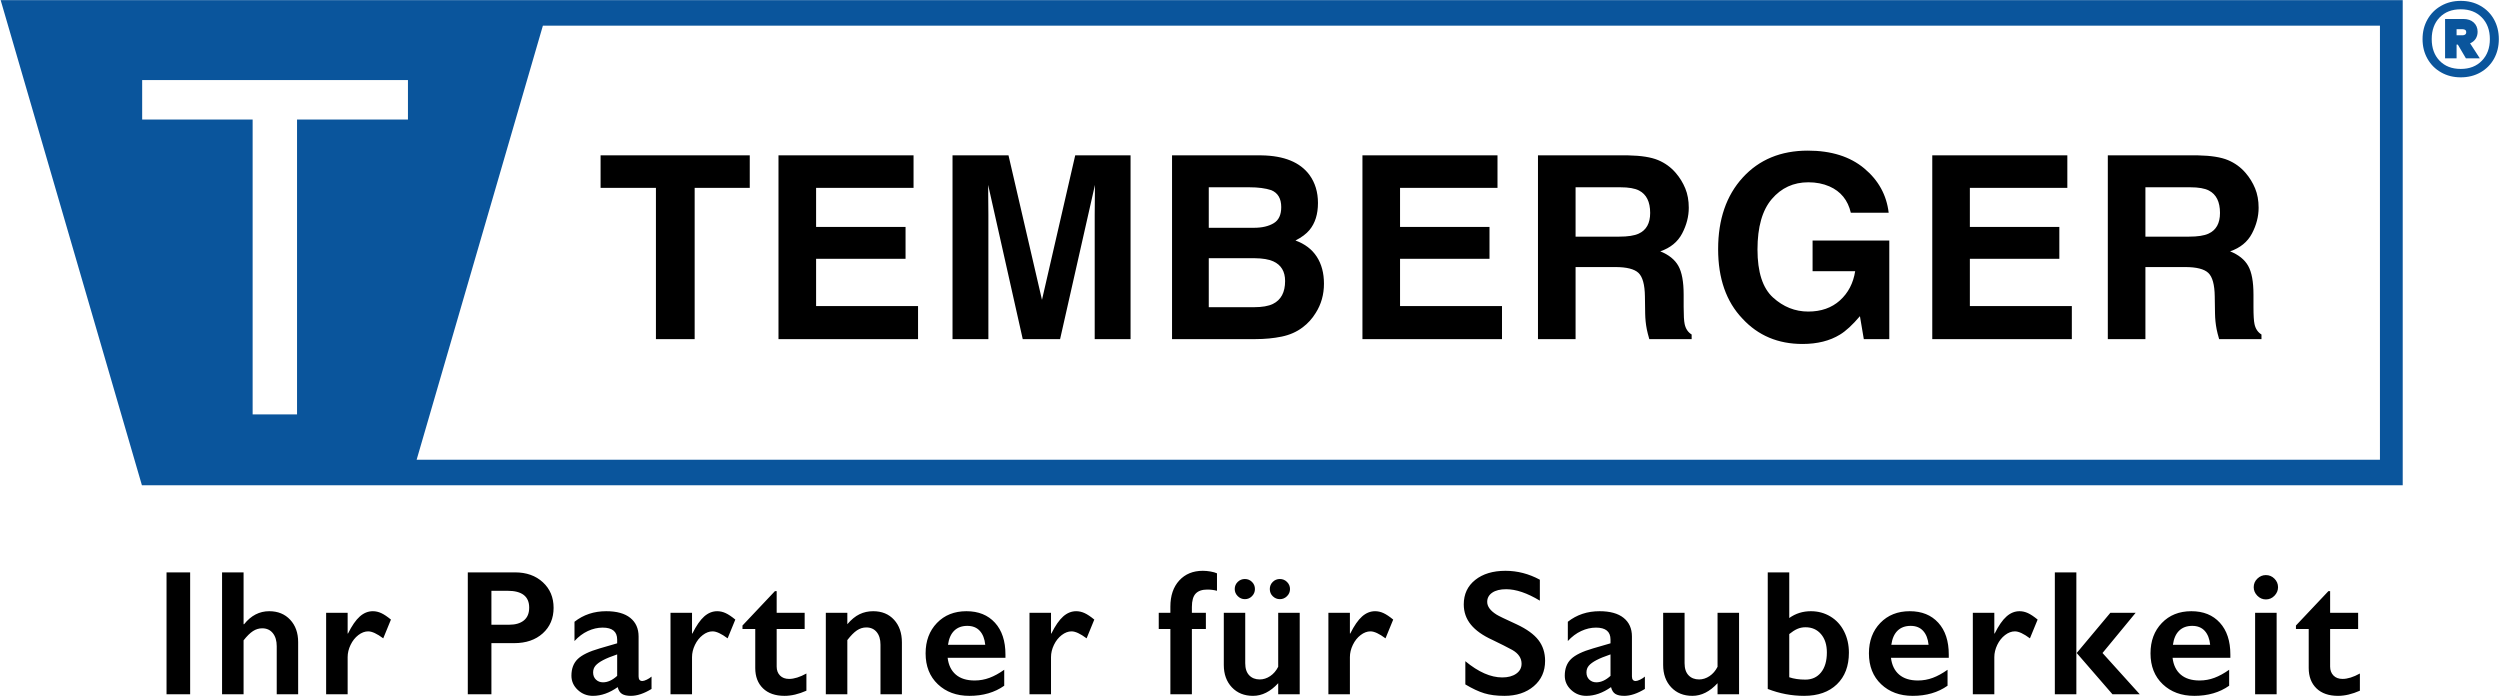 <?xml version="1.0" encoding="UTF-8" standalone="no"?>
<!DOCTYPE svg PUBLIC "-//W3C//DTD SVG 1.1//EN" "http://www.w3.org/Graphics/SVG/1.1/DTD/svg11.dtd">
<svg width="100%" height="100%" viewBox="0 0 1182 329" version="1.1" xmlns="http://www.w3.org/2000/svg" xmlns:xlink="http://www.w3.org/1999/xlink" xml:space="preserve" xmlns:serif="http://www.serif.com/" style="fill-rule:evenodd;clip-rule:evenodd;stroke-linejoin:round;stroke-miterlimit:2;">
    <g id="Temberger---Logo" serif:id="Temberger - Logo" transform="matrix(0.726,0,0,0.724,-65.386,-285.962)">
        <g transform="matrix(3.245,0,0,3.254,-4550.54,-1655.63)">
            <path d="M1430.21,630.209L1912.28,630.209L1912.28,727.57L1458.56,727.57L1430.21,630.209ZM1539.03,635.331L1513.69,722.447L1907.71,722.447L1907.71,635.331L1539.03,635.331ZM1480.78,713.348L1489.69,713.348L1489.69,654.163L1511.95,654.163L1511.95,646.244L1458.61,646.244L1458.61,654.163L1480.78,654.163L1480.78,713.348ZM1923.93,630.355C1925.4,630.355 1926.72,630.686 1927.88,631.347C1929.04,632.008 1929.95,632.919 1930.6,634.082C1931.24,635.244 1931.57,636.56 1931.57,638.028C1931.57,639.497 1931.24,640.812 1930.6,641.975C1929.95,643.138 1929.04,644.049 1927.88,644.71C1926.72,645.371 1925.4,645.701 1923.93,645.701C1922.46,645.701 1921.15,645.371 1919.99,644.71C1918.82,644.049 1917.91,643.138 1917.25,641.975C1916.59,640.812 1916.26,639.497 1916.26,638.028C1916.26,636.56 1916.59,635.244 1917.25,634.082C1917.91,632.919 1918.82,632.008 1919.99,631.347C1921.15,630.686 1922.46,630.355 1923.93,630.355ZM1923.93,644.013C1925.69,644.013 1927.11,643.462 1928.17,642.36C1929.24,641.259 1929.77,639.815 1929.77,638.028C1929.77,636.242 1929.24,634.798 1928.17,633.696C1927.11,632.595 1925.69,632.044 1923.93,632.044C1922.14,632.044 1920.73,632.595 1919.67,633.696C1918.62,634.798 1918.1,636.242 1918.1,638.028C1918.1,639.815 1918.62,641.259 1919.67,642.36C1920.73,643.462 1922.14,644.013 1923.93,644.013ZM1927.31,636.56C1927.31,637.098 1927.17,637.569 1926.91,637.973C1926.64,638.377 1926.27,638.677 1925.8,638.873L1927.75,641.883L1924.96,641.883L1923.34,639.13L1923.09,639.13L1923.09,641.883L1920.78,641.883L1920.78,633.99L1924.48,633.99C1925.34,633.99 1926.02,634.229 1926.54,634.706C1927.05,635.183 1927.31,635.801 1927.31,636.56ZM1923.09,637.257L1924.34,637.257C1924.53,637.257 1924.7,637.202 1924.83,637.092C1924.97,636.982 1925.03,636.829 1925.03,636.633C1925.03,636.438 1924.97,636.291 1924.83,636.193C1924.7,636.095 1924.53,636.046 1924.34,636.046L1923.09,636.046L1923.09,637.257Z" style="fill:rgb(10,85,156);"/>
        </g>
        <g transform="matrix(1.754,0,0,1.079,-390.133,-34.878)">
            <path d="M552.149,492.412L552.149,512.103L531.691,512.103L531.691,603.617L517.311,603.617L517.311,512.103L496.761,512.103L496.761,492.412L552.149,492.412ZM609.993,555.031L576.779,555.031L576.779,583.625L614.632,583.625L614.632,603.617L562.816,603.617L562.816,492.412L612.962,492.412L612.962,512.103L576.779,512.103L576.779,535.717L609.993,535.717L609.993,555.031ZM640.747,603.617L627.433,603.617L627.433,492.412L648.215,492.412L660.647,579.852L672.986,492.412L693.536,492.412L693.536,603.617L680.223,603.617L680.223,528.399C680.223,526.237 680.239,523.206 680.269,519.308C680.3,515.41 680.316,512.405 680.316,510.293L667.373,603.617L653.503,603.617L640.654,510.293C640.654,512.405 640.669,515.41 640.7,519.308C640.731,523.206 640.747,526.237 640.747,528.399L640.747,603.617ZM739.923,603.617L708.936,603.617L708.936,492.412L742.15,492.412C750.53,492.613 756.468,496.562 759.963,504.257C762.066,508.985 763.117,514.643 763.117,521.232C763.117,528.022 762.066,533.479 759.963,537.603C758.788,539.917 757.056,542.03 754.767,543.941C758.262,546.003 760.898,549.272 762.676,553.749C764.455,558.225 765.344,563.657 765.344,570.045C765.344,576.633 764.323,582.543 762.282,587.774C760.983,591.244 759.36,594.162 757.411,596.526C755.216,599.242 752.626,601.102 749.641,602.108C746.657,603.114 743.418,603.617 739.923,603.617ZM746.696,533.454C748.551,531.643 749.479,528.399 749.479,523.722C749.479,518.541 748.242,515.121 745.768,513.461C743.634,512.304 740.913,511.726 737.604,511.726L722.574,511.726L722.574,536.245L739.366,536.245C742.366,536.245 744.809,535.315 746.696,533.454ZM739.598,554.654L722.574,554.654L722.574,584.304L739.366,584.304C742.366,584.304 744.701,583.65 746.371,582.342C749.402,579.928 750.917,575.301 750.917,568.46C750.917,562.676 749.448,558.703 746.51,556.54C744.871,555.333 742.567,554.704 739.598,554.654ZM826.806,555.031L793.592,555.031L793.592,583.625L831.445,583.625L831.445,603.617L779.63,603.617L779.63,492.412L829.775,492.412L829.775,512.103L793.592,512.103L793.592,535.717L826.806,535.717L826.806,555.031ZM873.518,560.01L858.766,560.01L858.766,603.617L844.803,603.617L844.803,492.412L878.342,492.412C883.136,492.563 886.823,493.519 889.406,495.279C891.988,497.04 894.176,499.63 895.97,503.05C897.454,505.867 898.629,508.985 899.495,512.405C900.361,515.825 900.794,519.723 900.794,524.099C900.794,529.38 899.974,534.573 898.335,539.678C896.696,544.783 893.99,548.392 890.217,550.504C893.372,552.567 895.606,555.496 896.921,559.294C898.235,563.091 898.892,568.888 898.892,576.684L898.892,584.153C898.892,589.233 899.016,592.678 899.263,594.489C899.634,597.355 900.5,599.468 901.861,600.826L901.861,603.617L886.135,603.617C885.702,601.153 885.393,599.166 885.208,597.657C884.836,594.539 884.635,591.345 884.604,588.076L884.512,577.74C884.45,570.648 883.654,565.92 882.123,563.556C880.592,561.192 877.724,560.01 873.518,560.01ZM882.192,539.791C885.037,537.679 886.46,533.504 886.46,527.268C886.46,520.528 885.084,516.001 882.331,513.688C880.785,512.38 878.466,511.726 875.373,511.726L858.766,511.726L858.766,541.602L874.956,541.602C878.172,541.602 880.584,540.998 882.192,539.791ZM956.922,600.901C953.149,604.674 948.51,606.56 943.006,606.56C933.944,606.56 926.522,601.455 920.739,591.244C914.709,580.984 911.693,566.951 911.693,549.146C911.693,531.14 914.74,516.705 920.832,505.841C926.924,494.977 934.98,489.545 945,489.545C953.69,489.545 960.672,493.129 965.945,500.296C971.217,507.463 974.24,516.404 975.013,527.117L960.958,527.117C959.875,519.522 957.231,514.216 953.025,511.198C950.675,509.538 948.062,508.708 945.186,508.708C939.681,508.708 935.158,512.091 931.617,518.856C928.076,525.62 926.306,535.793 926.306,549.373C926.306,563.053 928.223,572.735 932.058,578.419C935.893,584.102 940.253,586.944 945.139,586.944C949.933,586.944 953.86,584.693 956.922,580.192C959.984,575.69 961.87,569.793 962.581,562.5L946.763,562.5L946.763,543.941L975.245,543.941L975.245,603.617L965.782,603.617L964.344,589.736C961.592,595.017 959.118,598.739 956.922,600.901ZM1038.38,555.031L1005.16,555.031L1005.16,583.625L1043.02,583.625L1043.02,603.617L991.201,603.617L991.201,492.412L1041.35,492.412L1041.35,512.103L1005.16,512.103L1005.16,535.717L1038.38,535.717L1038.38,555.031ZM1085.09,560.01L1070.34,560.01L1070.34,603.617L1056.38,603.617L1056.38,492.412L1089.91,492.412C1094.71,492.563 1098.39,493.519 1100.98,495.279C1103.56,497.04 1105.75,499.63 1107.54,503.05C1109.03,505.867 1110.2,508.985 1111.07,512.405C1111.93,515.825 1112.37,519.723 1112.37,524.099C1112.37,529.38 1111.55,534.573 1109.91,539.678C1108.27,544.783 1105.56,548.392 1101.79,550.504C1104.94,552.567 1107.18,555.496 1108.49,559.294C1109.81,563.091 1110.46,568.888 1110.46,576.684L1110.46,584.153C1110.46,589.233 1110.59,592.678 1110.84,594.489C1111.21,597.355 1112.07,599.468 1113.43,600.826L1113.43,603.617L1097.71,603.617C1097.27,601.153 1096.96,599.166 1096.78,597.657C1096.41,594.539 1096.21,591.345 1096.18,588.076L1096.08,577.74C1096.02,570.648 1095.23,565.92 1093.69,563.556C1092.16,561.192 1089.3,560.01 1085.09,560.01ZM1093.76,539.791C1096.61,537.679 1098.03,533.504 1098.03,527.268C1098.03,520.528 1096.65,516.001 1093.9,513.688C1092.36,512.38 1090.04,511.726 1086.94,511.726L1070.34,511.726L1070.34,541.602L1086.53,541.602C1089.74,541.602 1092.16,540.998 1093.76,539.791ZM344.372,744.798L344.372,818.575L335.605,818.575L335.605,744.798L344.372,744.798ZM364.21,744.798L364.21,776.168L364.405,776.168C366.981,770.922 370.087,768.299 373.724,768.299C376.95,768.299 379.547,770.024 381.517,773.474C383.487,776.925 384.472,781.431 384.472,786.994L384.472,818.575L376.517,818.575L376.517,789.476C376.517,786.167 376.035,783.535 375.072,781.581C374.108,779.627 372.793,778.65 371.126,778.65C369.914,778.65 368.772,779.213 367.701,780.34C366.629,781.467 365.465,783.333 364.21,785.938L364.21,818.575L356.222,818.575L356.222,744.798L364.21,744.798ZM412.201,768.299C413.261,768.299 414.306,768.686 415.334,769.461C416.362,770.235 417.558,771.538 418.922,773.369L416.065,784.723C413.748,781.907 411.887,780.498 410.48,780.498C409.246,780.498 408.028,781.246 406.826,782.743C405.625,784.239 404.662,786.22 403.936,788.684C403.211,791.149 402.849,793.613 402.849,796.078L402.849,818.575L394.861,818.575L394.861,769.25L402.849,769.25L402.849,781.819L402.979,781.819C404.429,777.066 405.89,773.624 407.362,771.494C408.834,769.364 410.447,768.299 412.201,768.299ZM464.995,744.798C469.238,744.798 472.685,746.796 475.337,750.792C477.989,754.788 479.315,759.937 479.315,766.239C479.315,772.612 477.972,777.77 475.288,781.713C472.604,785.656 469.064,787.628 464.67,787.628L456.227,787.628L456.227,818.575L447.46,818.575L447.46,744.798L464.995,744.798ZM462.819,776.485C465.157,776.485 466.981,775.613 468.29,773.871C469.6,772.128 470.255,769.549 470.255,766.134C470.255,759.339 467.571,755.941 462.202,755.941L456.227,755.941L456.227,776.485L462.819,776.485ZM498.86,768.299C502.757,768.299 505.733,769.646 507.79,772.339C509.846,775.032 510.875,778.791 510.875,783.614L510.875,807.749C510.875,809.615 511.34,810.548 512.271,810.548C512.661,810.548 513.207,810.275 513.911,809.729C514.614,809.184 515.204,808.559 515.68,807.854L515.68,815.354C512.888,818.135 510.333,819.526 508.017,819.526C506.588,819.526 505.49,819.138 504.721,818.364C503.953,817.589 503.417,816.216 503.114,814.245C500.062,817.765 496.998,819.526 493.924,819.526C491.738,819.526 489.86,818.329 488.291,815.935C486.721,813.54 485.936,810.671 485.936,807.326C485.936,803.066 486.716,799.704 488.274,797.239C489.833,794.775 492.561,792.627 496.457,790.796L502.919,787.733L502.919,785.463C502.919,780.639 501.122,778.227 497.529,778.227C495.689,778.227 493.859,778.914 492.041,780.287C490.223,781.66 488.567,783.685 487.073,786.36L487.073,774.689C490.385,770.429 494.314,768.299 498.86,768.299ZM493.989,805.372C493.989,807.168 494.341,808.611 495.045,809.703C495.748,810.794 496.62,811.34 497.659,811.34C499.412,811.34 501.166,810.037 502.919,807.432L502.919,794.44C500.689,795.673 498.941,796.835 497.675,797.926C496.408,799.017 495.478,800.126 494.882,801.253C494.287,802.38 493.989,803.753 493.989,805.372ZM540.064,768.299C541.125,768.299 542.17,768.686 543.198,769.461C544.226,770.235 545.422,771.538 546.786,773.369L543.928,784.723C541.612,781.907 539.75,780.498 538.343,780.498C537.109,780.498 535.892,781.246 534.69,782.743C533.489,784.239 532.525,786.22 531.8,788.684C531.075,791.149 530.712,793.613 530.712,796.078L530.712,818.575L522.724,818.575L522.724,769.25L530.712,769.25L530.712,781.819L530.842,781.819C532.293,777.066 533.754,773.624 535.226,771.494C536.698,769.364 538.311,768.299 540.064,768.299ZM561.493,756.152L562.142,756.152L562.142,769.25L572.533,769.25L572.533,779.072L562.142,779.072L562.142,801.834C562.142,804.052 562.554,805.848 563.376,807.221C564.199,808.594 565.325,809.28 566.753,809.28C568.615,809.28 570.758,808.189 573.183,806.006L573.183,816.41C570.304,818.487 567.598,819.526 565.065,819.526C561.645,819.526 558.976,818.012 557.061,814.984C555.145,811.956 554.187,807.854 554.187,802.679L554.187,779.072L549.446,779.072L549.446,776.96L561.493,756.152ZM597.956,768.299C601.204,768.299 603.796,770.033 605.733,773.501C607.671,776.969 608.64,781.537 608.64,787.205L608.64,818.575L600.684,818.575L600.684,788.526C600.684,785.322 600.213,782.787 599.271,780.921C598.33,779.055 597.047,778.122 595.424,778.122C594.19,778.122 593.031,778.712 591.949,779.891C590.867,781.07 589.676,783.033 588.377,785.779L588.377,818.575L580.389,818.575L580.389,769.25L588.377,769.25L588.377,776.168C589.849,773.351 591.359,771.336 592.907,770.121C594.455,768.906 596.138,768.299 597.956,768.299ZM632.601,768.299C637.061,768.299 640.589,770.623 643.187,775.27C645.785,779.917 647.084,786.343 647.084,794.546L647.084,796.5L625.62,796.5C625.944,800.901 626.956,804.29 628.656,806.666C630.355,809.043 632.688,810.231 635.654,810.231C637.559,810.231 639.393,809.694 641.158,808.62C642.922,807.546 644.746,805.918 646.629,803.735L646.629,813.4C643.079,817.484 638.771,819.526 633.705,819.526C628.921,819.526 625.014,817.184 621.983,812.502C618.952,807.819 617.437,801.588 617.437,793.807C617.437,786.308 618.839,780.181 621.642,775.428C624.445,770.675 628.098,768.299 632.601,768.299ZM639.583,788.631C639.366,785.04 638.695,782.232 637.569,780.208C636.444,778.183 634.896,777.171 632.926,777.171C630.913,777.171 629.294,778.139 628.071,780.076C626.848,782.012 626.074,784.864 625.75,788.631L639.583,788.631ZM673.351,768.299C674.411,768.299 675.456,768.686 676.484,769.461C677.513,770.235 678.709,771.538 680.072,773.369L677.215,784.723C674.899,781.907 673.037,780.498 671.63,780.498C670.396,780.498 669.178,781.246 667.977,782.743C666.775,784.239 665.812,786.22 665.087,788.684C664.361,791.149 663.999,793.613 663.999,796.078L663.999,818.575L656.011,818.575L656.011,769.25L663.999,769.25L663.999,781.819L664.129,781.819C665.579,777.066 667.04,773.624 668.512,771.494C669.984,769.364 671.597,768.299 673.351,768.299ZM720.365,743.847C721.296,743.847 722.254,743.988 723.239,744.27C724.223,744.552 725.019,744.921 725.625,745.379L725.625,755.941C724.521,755.448 723.32,755.202 722.021,755.202C720.094,755.202 718.66,756.012 717.718,757.631C716.777,759.251 716.306,761.944 716.306,765.711L716.306,769.25L721.501,769.25L721.501,779.072L716.306,779.072L716.306,818.575L708.318,818.575L708.318,779.072L703.999,779.072L703.999,769.25L708.318,769.25L708.318,765.553C708.318,758.899 709.416,753.617 711.614,749.709C713.811,745.801 716.728,743.847 720.365,743.847ZM736.111,769.25L736.111,799.774C736.111,802.978 736.603,805.416 737.588,807.089C738.573,808.761 739.878,809.597 741.501,809.597C742.843,809.597 744.132,808.928 745.365,807.59C746.599,806.253 747.595,804.369 748.353,801.94L748.353,769.25L756.341,769.25L756.341,818.575L748.353,818.575L748.353,811.868C745.474,816.973 742.356,819.526 739.001,819.526C735.754,819.526 733.134,817.801 731.143,814.35C729.151,810.9 728.155,806.393 728.155,800.831L728.155,769.25L736.111,769.25ZM735.981,748.812C737.02,748.812 737.902,749.401 738.628,750.581C739.353,751.76 739.715,753.195 739.715,754.885C739.715,756.54 739.353,757.974 738.628,759.189C737.902,760.404 737.02,761.011 735.981,761.011C734.964,761.011 734.081,760.404 733.335,759.189C732.588,757.974 732.214,756.54 732.214,754.885C732.214,753.195 732.582,751.76 733.318,750.581C734.054,749.401 734.942,748.812 735.981,748.812ZM748.97,748.812C750.009,748.812 750.896,749.41 751.633,750.607C752.369,751.804 752.737,753.23 752.737,754.885C752.737,756.575 752.363,758.018 751.616,759.215C750.869,760.413 749.987,761.011 748.97,761.011C747.974,761.011 747.103,760.43 746.356,759.268C745.609,758.106 745.236,756.645 745.236,754.885C745.236,753.195 745.598,751.76 746.323,750.581C747.049,749.401 747.931,748.812 748.97,748.812ZM784.329,768.299C785.39,768.299 786.434,768.686 787.463,769.461C788.491,770.235 789.687,771.538 791.051,773.369L788.193,784.723C785.877,781.907 784.015,780.498 782.608,780.498C781.374,780.498 780.156,781.246 778.955,782.743C777.754,784.239 776.79,786.22 776.065,788.684C775.34,791.149 774.977,793.613 774.977,796.078L774.977,818.575L766.989,818.575L766.989,769.25L774.977,769.25L774.977,781.819L775.107,781.819C776.557,777.066 778.019,773.624 779.491,771.494C780.963,769.364 782.576,768.299 784.329,768.299ZM832.739,743.847C837.156,743.847 841.409,745.643 845.501,749.234L845.501,761.909C840.803,757.297 836.636,754.991 832.999,754.991C830.791,754.991 829.065,755.686 827.82,757.077C826.575,758.467 825.953,760.324 825.953,762.648C825.953,765.43 827.111,768 829.427,770.359C830.077,771.063 832.577,773.034 836.928,776.273C840.652,779.125 843.336,782.294 844.981,785.779C846.626,789.265 847.449,793.455 847.449,798.348C847.449,804.686 846.047,809.8 843.244,813.69C840.441,817.581 836.809,819.526 832.35,819.526C829.449,819.526 826.954,819.006 824.865,817.968C822.776,816.929 820.433,815.142 817.835,812.607L817.835,798.56C822.684,805.108 827.252,808.383 831.538,808.383C833.681,808.383 835.413,807.626 836.733,806.112C838.054,804.598 838.714,802.591 838.714,800.091C838.714,796.676 837.567,793.895 835.272,791.747C833.367,790.057 830.91,788.033 827.901,785.674C824.329,783.033 821.661,779.953 819.897,776.432C818.132,772.911 817.25,768.827 817.25,764.18C817.25,757.983 818.668,753.045 821.504,749.366C824.34,745.687 828.085,743.847 832.739,743.847ZM867.676,768.299C871.573,768.299 874.55,769.646 876.606,772.339C878.663,775.032 879.691,778.791 879.691,783.614L879.691,807.749C879.691,809.615 880.156,810.548 881.087,810.548C881.477,810.548 882.024,810.275 882.727,809.729C883.431,809.184 884.021,808.559 884.497,807.854L884.497,815.354C881.704,818.135 879.15,819.526 876.834,819.526C875.405,819.526 874.306,819.138 873.538,818.364C872.769,817.589 872.233,816.216 871.93,814.245C868.878,817.765 865.815,819.526 862.741,819.526C860.554,819.526 858.676,818.329 857.107,815.935C855.537,813.54 854.753,810.671 854.753,807.326C854.753,803.066 855.532,799.704 857.091,797.239C858.649,794.775 861.377,792.627 865.274,790.796L871.735,787.733L871.735,785.463C871.735,780.639 869.939,778.227 866.345,778.227C864.505,778.227 862.676,778.914 860.857,780.287C859.039,781.66 857.383,783.685 855.889,786.36L855.889,774.689C859.201,770.429 863.13,768.299 867.676,768.299ZM862.806,805.372C862.806,807.168 863.157,808.611 863.861,809.703C864.565,810.794 865.436,811.34 866.475,811.34C868.228,811.34 869.982,810.037 871.735,807.432L871.735,794.44C869.506,795.673 867.758,796.835 866.491,797.926C865.225,799.017 864.294,800.126 863.699,801.253C863.103,802.38 862.806,803.753 862.806,805.372ZM899.236,769.25L899.236,799.774C899.236,802.978 899.729,805.416 900.714,807.089C901.699,808.761 903.003,809.597 904.627,809.597C905.969,809.597 907.257,808.928 908.491,807.59C909.725,806.253 910.721,804.369 911.478,801.94L911.478,769.25L919.466,769.25L919.466,818.575L911.478,818.575L911.478,811.868C908.599,816.973 905.482,819.526 902.126,819.526C898.879,819.526 896.26,817.801 894.268,814.35C892.277,810.9 891.281,806.393 891.281,800.831L891.281,769.25L899.236,769.25ZM938.103,744.798L938.103,772.418C940.462,769.672 943.136,768.299 946.123,768.299C948.786,768.299 951.205,769.364 953.381,771.494C955.556,773.624 957.245,776.617 958.446,780.472C959.648,784.327 960.248,788.631 960.248,793.384C960.248,801.482 958.766,807.863 955.8,812.528C952.834,817.193 948.775,819.526 943.623,819.526C938.99,819.526 934.487,818.135 930.115,815.354L930.115,744.798L938.103,744.798ZM938.103,808.277C939.813,809.228 941.804,809.703 944.077,809.703C946.524,809.703 948.467,808.251 949.906,805.346C951.346,802.441 952.066,798.419 952.066,793.279C952.066,788.631 951.34,784.926 949.89,782.162C948.44,779.398 946.524,778.016 944.142,778.016C943.038,778.016 942.021,778.351 941.09,779.02C940.159,779.689 939.163,780.727 938.103,782.135L938.103,808.277ZM982.846,768.299C987.306,768.299 990.834,770.623 993.432,775.27C996.03,779.917 997.329,786.343 997.329,794.546L997.329,796.5L975.865,796.5C976.19,800.901 977.202,804.29 978.901,806.666C980.6,809.043 982.933,810.231 985.899,810.231C987.804,810.231 989.638,809.694 991.403,808.62C993.167,807.546 994.991,805.918 996.874,803.735L996.874,813.4C993.324,817.484 989.016,819.526 983.95,819.526C979.166,819.526 975.259,817.184 972.228,812.502C969.197,807.819 967.682,801.588 967.682,793.807C967.682,786.308 969.084,780.181 971.887,775.428C974.69,770.675 978.343,768.299 982.846,768.299ZM989.828,788.631C989.611,785.04 988.94,782.232 987.814,780.208C986.689,778.183 985.141,777.171 983.171,777.171C981.158,777.171 979.54,778.139 978.316,780.076C977.093,782.012 976.319,784.864 975.995,788.631L989.828,788.631ZM1023.6,768.299C1024.66,768.299 1025.7,768.686 1026.73,769.461C1027.76,770.235 1028.95,771.538 1030.32,773.369L1027.46,784.723C1025.14,781.907 1023.28,780.498 1021.88,780.498C1020.64,780.498 1019.42,781.246 1018.22,782.743C1017.02,784.239 1016.06,786.22 1015.33,788.684C1014.61,791.149 1014.24,793.613 1014.24,796.078L1014.24,818.575L1006.26,818.575L1006.26,769.25L1014.24,769.25L1014.24,781.819L1014.37,781.819C1015.82,777.066 1017.28,773.624 1018.76,771.494C1020.23,769.364 1021.84,768.299 1023.6,768.299ZM1044.7,744.798L1044.7,818.575L1036.71,818.575L1036.71,744.798L1044.7,744.798ZM1066.72,769.25L1054.41,793.595L1068.24,818.575L1058.11,818.575L1044.83,793.595L1057.33,769.25L1066.72,769.25ZM1087.4,768.299C1091.86,768.299 1095.39,770.623 1097.98,775.27C1100.58,779.917 1101.88,786.343 1101.88,794.546L1101.88,796.5L1080.42,796.5C1080.74,800.901 1081.75,804.29 1083.45,806.666C1085.15,809.043 1087.48,810.231 1090.45,810.231C1092.36,810.231 1094.19,809.694 1095.95,808.62C1097.72,807.546 1099.54,805.918 1101.43,803.735L1101.43,813.4C1097.88,817.484 1093.57,819.526 1088.5,819.526C1083.72,819.526 1079.81,817.184 1076.78,812.502C1073.75,807.819 1072.23,801.588 1072.23,793.807C1072.23,786.308 1073.63,780.181 1076.44,775.428C1079.24,770.675 1082.89,768.299 1087.4,768.299ZM1094.38,788.631C1094.16,785.04 1093.49,782.232 1092.37,780.208C1091.24,778.183 1089.69,777.171 1087.72,777.171C1085.71,777.171 1084.09,778.139 1082.87,780.076C1081.64,782.012 1080.87,784.864 1080.55,788.631L1094.38,788.631ZM1115.06,746.435C1116.3,746.435 1117.36,747.157 1118.24,748.6C1119.13,750.044 1119.58,751.769 1119.58,753.776C1119.58,755.712 1119.14,757.429 1118.26,758.925C1117.38,760.421 1116.32,761.169 1115.06,761.169C1113.85,761.169 1112.79,760.421 1111.89,758.925C1111,757.429 1110.55,755.712 1110.55,753.776C1110.55,751.734 1111,750 1111.91,748.574C1112.82,747.148 1113.87,746.435 1115.06,746.435ZM1119.06,769.25L1119.06,818.575L1111.07,818.575L1111.07,769.25L1119.06,769.25ZM1138.28,756.152L1138.92,756.152L1138.92,769.25L1149.32,769.25L1149.32,779.072L1138.92,779.072L1138.92,801.834C1138.92,804.052 1139.34,805.848 1140.16,807.221C1140.98,808.594 1142.11,809.28 1143.54,809.28C1145.4,809.28 1147.54,808.189 1149.97,806.006L1149.97,816.41C1147.09,818.487 1144.38,819.526 1141.85,819.526C1138.43,819.526 1135.76,818.012 1133.84,814.984C1131.93,811.956 1130.97,807.854 1130.97,802.679L1130.97,779.072L1126.23,779.072L1126.23,776.96L1138.28,756.152Z"/>
        </g>
    </g>
</svg>
